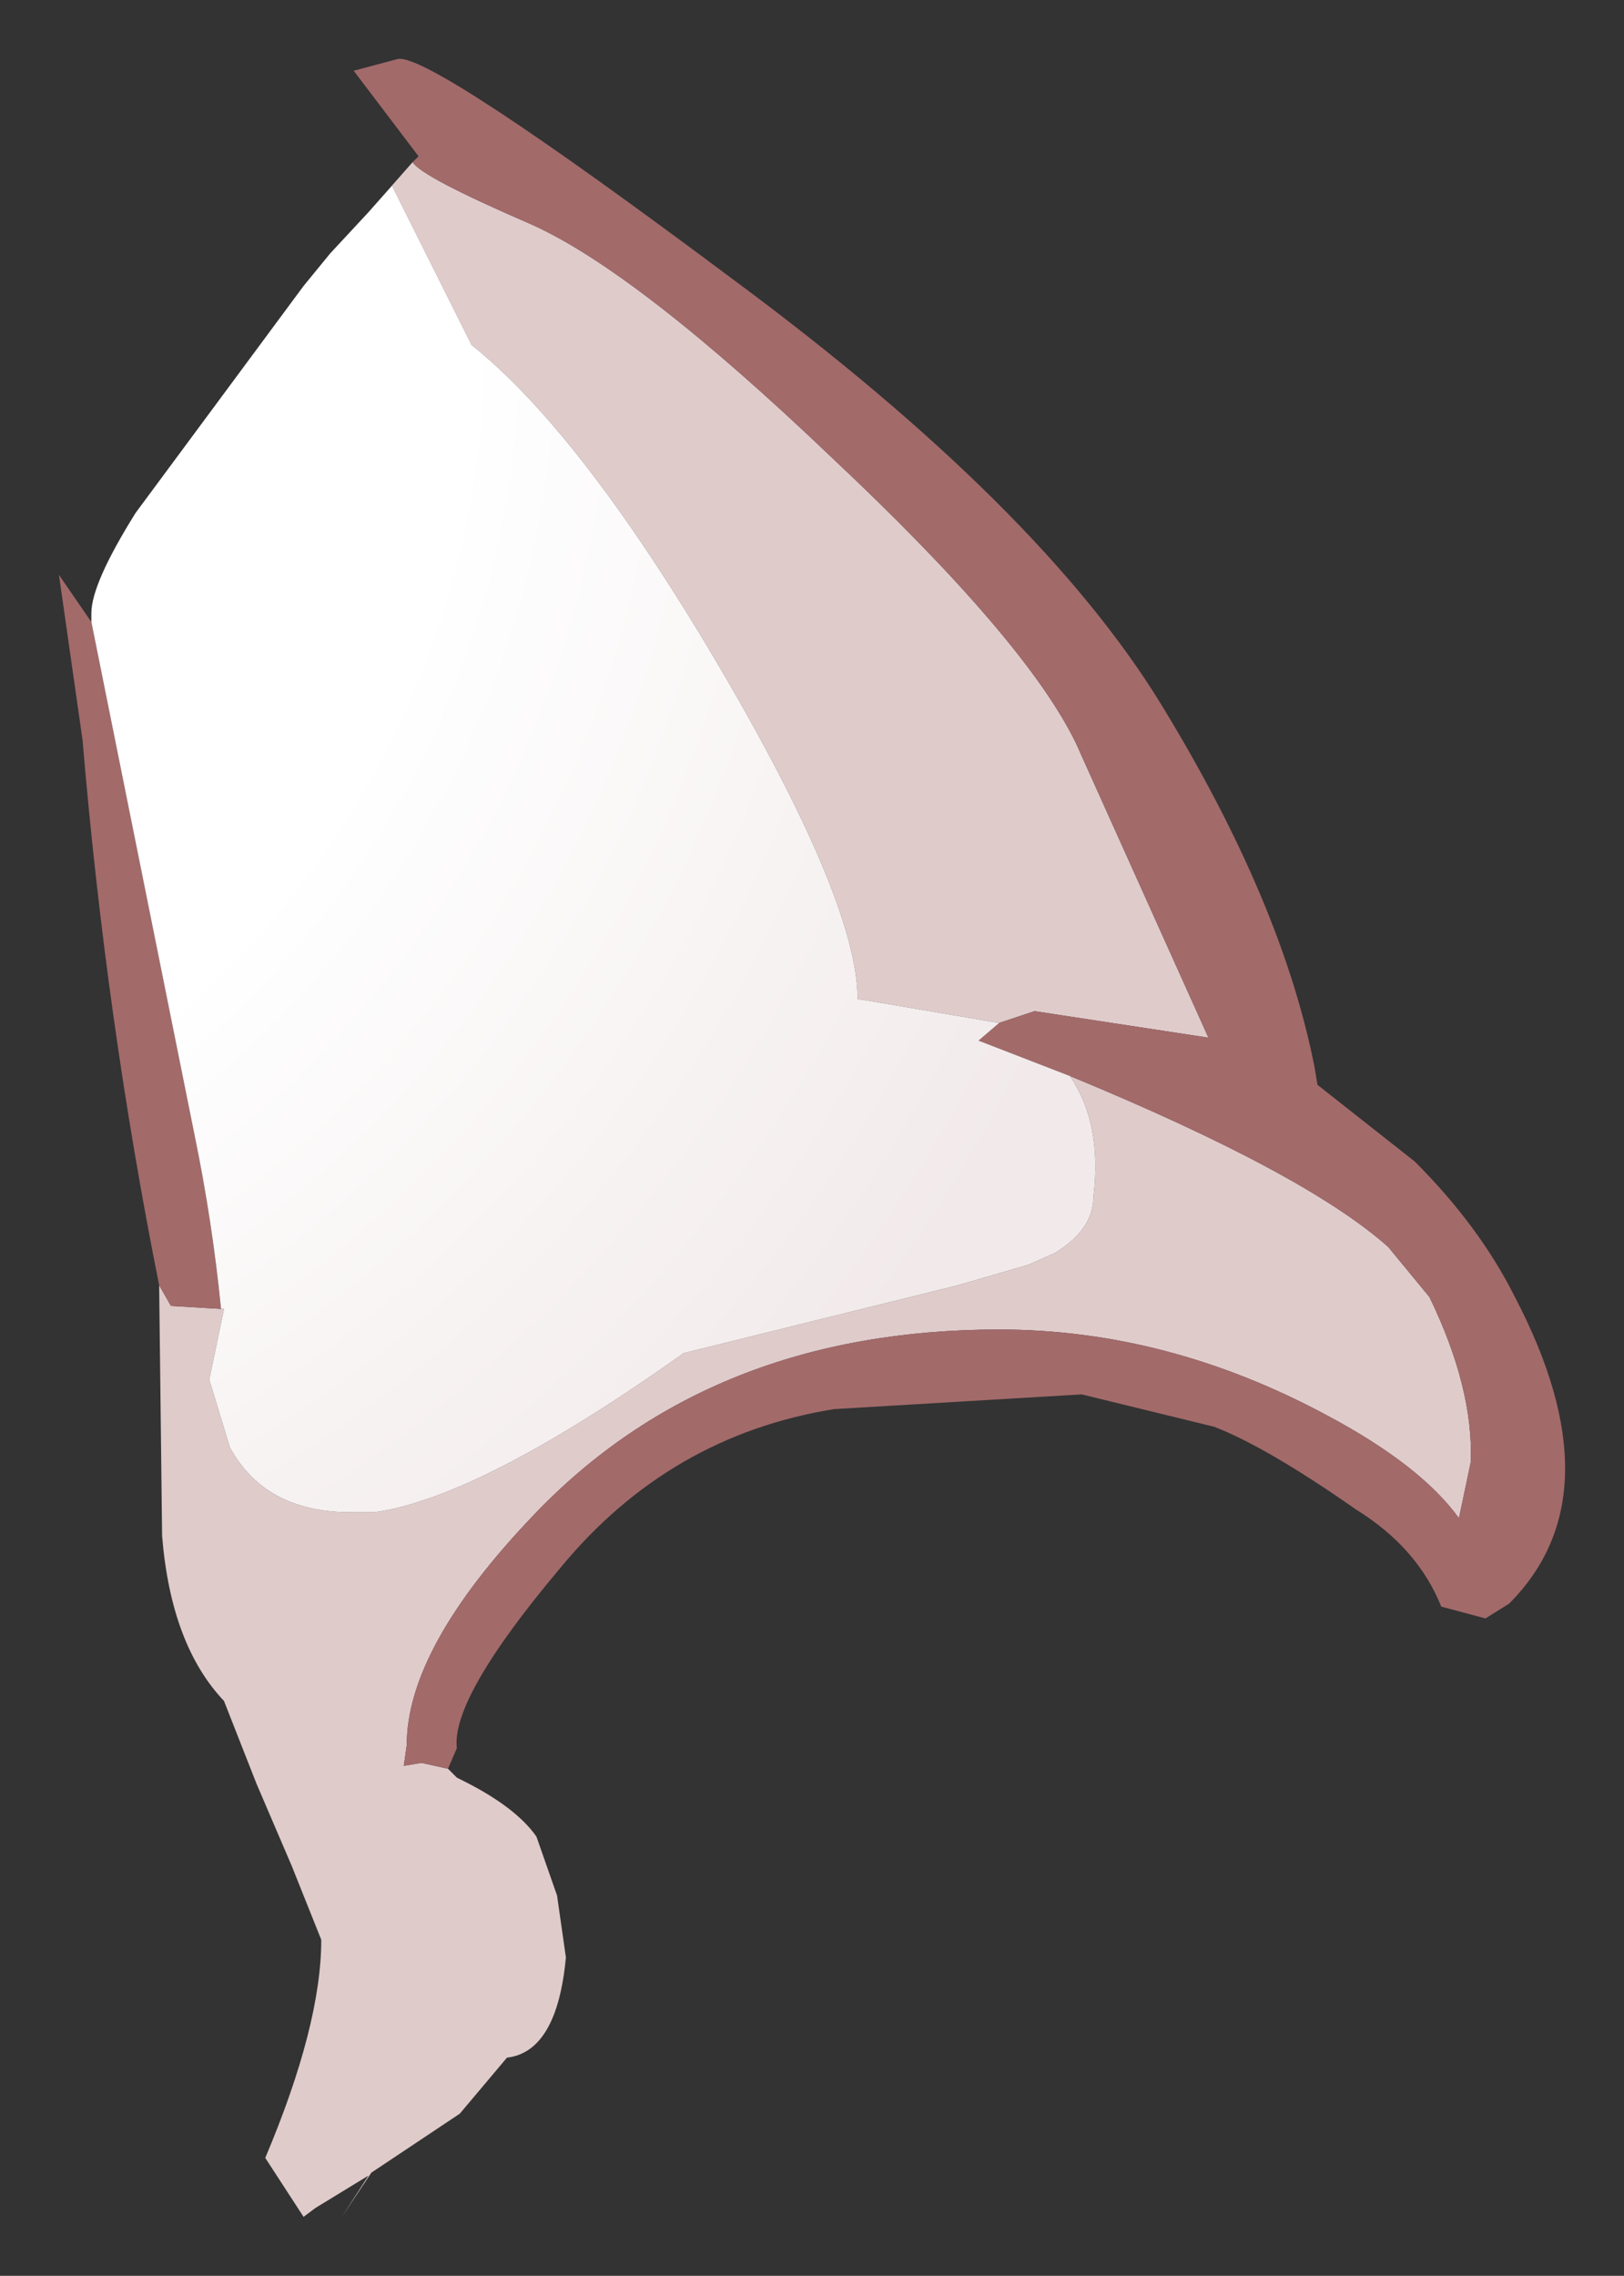 <?xml version="1.0" encoding="UTF-8" standalone="no"?>
<svg xmlns:xlink="http://www.w3.org/1999/xlink" height="38.6px" width="27.55px" xmlns="http://www.w3.org/2000/svg">
  <rect width="100%" height="100%" fill="#333333" stroke="none"/>
  <g transform="matrix(1.0, 0.0, 0.0, 1.0, 13.7, 19.45)">
    <path d="M-6.7 -16.7 Q-6.55 -16.45 -4.7 -15.65 -2.9 -14.85 0.4 -11.7 3.7 -8.6 4.55 -6.85 L6.8 -1.85 3.85 -2.3 3.25 -2.1 0.9 -2.5 0.85 -2.5 Q0.85 -4.25 -1.8 -8.65 -3.95 -12.2 -5.7 -13.6 L-7.05 -16.3 -7.45 -15.85 -6.7 -16.7 M4.45 -1.2 Q8.45 0.45 9.85 1.7 L10.55 2.55 Q11.3 4.1 11.25 5.35 L11.05 6.3 Q10.4 5.4 8.8 4.55 6.1 3.1 3.25 3.1 -1.65 3.1 -4.65 6.25 -6.8 8.5 -6.8 10.15 L-6.85 10.5 -6.55 10.45 -6.1 10.55 -5.95 10.7 -5.85 10.75 Q-4.95 11.2 -4.6 11.7 L-4.25 12.7 -4.1 13.75 Q-4.25 15.35 -5.1 15.45 L-5.9 16.4 -7.4 17.4 -7.15 17.6 -7.4 17.4 -7.9 18.15 -7.45 17.45 -8.35 18.0 -8.55 18.15 -9.2 17.15 Q-8.25 14.9 -8.25 13.45 L-8.75 12.2 -9.35 10.8 -9.9 9.4 Q-10.8 8.45 -10.95 6.6 L-11.0 2.35 -10.8 2.7 -9.95 2.75 -9.9 2.75 -10.15 3.95 -9.8 5.1 Q-9.2 6.2 -7.75 6.2 L-7.35 6.2 Q-5.55 5.95 -2.1 3.5 L2.55 2.35 3.75 2.0 4.2 1.8 Q4.85 1.4 4.85 0.85 5.0 -0.4 4.45 -1.2" fill="#e0cbcb" fill-rule="evenodd" stroke="none"/>
    <path d="M3.25 -2.1 L3.85 -2.3 6.8 -1.85 4.55 -6.85 Q3.7 -8.6 0.4 -11.7 -2.9 -14.85 -4.7 -15.65 -6.55 -16.45 -6.7 -16.7 L-6.6 -16.8 -7.7 -18.25 -6.95 -18.45 Q-6.4 -18.55 -1.25 -14.7 3.95 -10.85 6.0 -7.5 8.05 -4.15 8.6 -1.35 L8.65 -1.05 10.3 0.25 Q11.4 1.35 12.0 2.55 13.75 5.9 11.9 7.75 L11.5 8.0 10.75 7.8 Q10.35 6.8 9.3 6.15 7.8 5.1 6.9 4.75 L4.65 4.2 0.45 4.45 Q-2.35 4.9 -4.2 7.15 -6.05 9.35 -5.95 10.2 L-6.1 10.55 -6.55 10.45 -6.85 10.5 -6.8 10.15 Q-6.8 8.5 -4.65 6.25 -1.65 3.1 3.25 3.1 6.1 3.1 8.8 4.55 10.4 5.4 11.05 6.3 L11.25 5.35 Q11.3 4.1 10.55 2.55 L9.85 1.7 Q8.45 0.45 4.45 -1.2 L2.9 -1.8 3.25 -2.1 M-9.95 2.75 L-10.8 2.7 -11.0 2.35 Q-11.9 -2.15 -12.3 -6.9 L-12.7 -9.7 -12.15 -8.9 -10.4 -0.2 Q-10.1 1.25 -9.95 2.75" fill="#a36a6a" fill-rule="evenodd" stroke="none"/>
    <path d="M-7.45 -15.85 L-7.05 -16.3 -5.7 -13.6 Q-3.95 -12.2 -1.8 -8.65 0.85 -4.25 0.85 -2.5 L0.9 -2.5 3.25 -2.1 2.9 -1.8 4.45 -1.2 Q5.0 -0.4 4.85 0.85 4.85 1.4 4.2 1.8 L3.75 2.0 2.55 2.35 -2.1 3.5 Q-5.55 5.95 -7.35 6.2 L-7.75 6.2 Q-9.2 6.2 -9.8 5.1 L-10.15 3.95 -9.9 2.75 -9.95 2.75 Q-10.1 1.25 -10.4 -0.2 L-12.15 -8.9 -12.15 -9.05 Q-12.15 -9.55 -11.4 -10.75 L-8.55 -14.6 -8.1 -15.15 -7.45 -15.85" fill="url(#gradient0)" fill-rule="evenodd" stroke="none"/>
  </g>
  <defs>
    <radialGradient cx="0" cy="0" gradientTransform="matrix(0.038, 0.0, 0.0, 0.038, -20.65, -13.65)" gradientUnits="userSpaceOnUse" id="gradient0" r="819.2" spreadMethod="pad">
      <stop offset="0.478" stop-color="#ffffff"></stop>
      <stop offset="0.882" stop-color="#f2eaea"></stop>
    </radialGradient>
  </defs>
</svg>